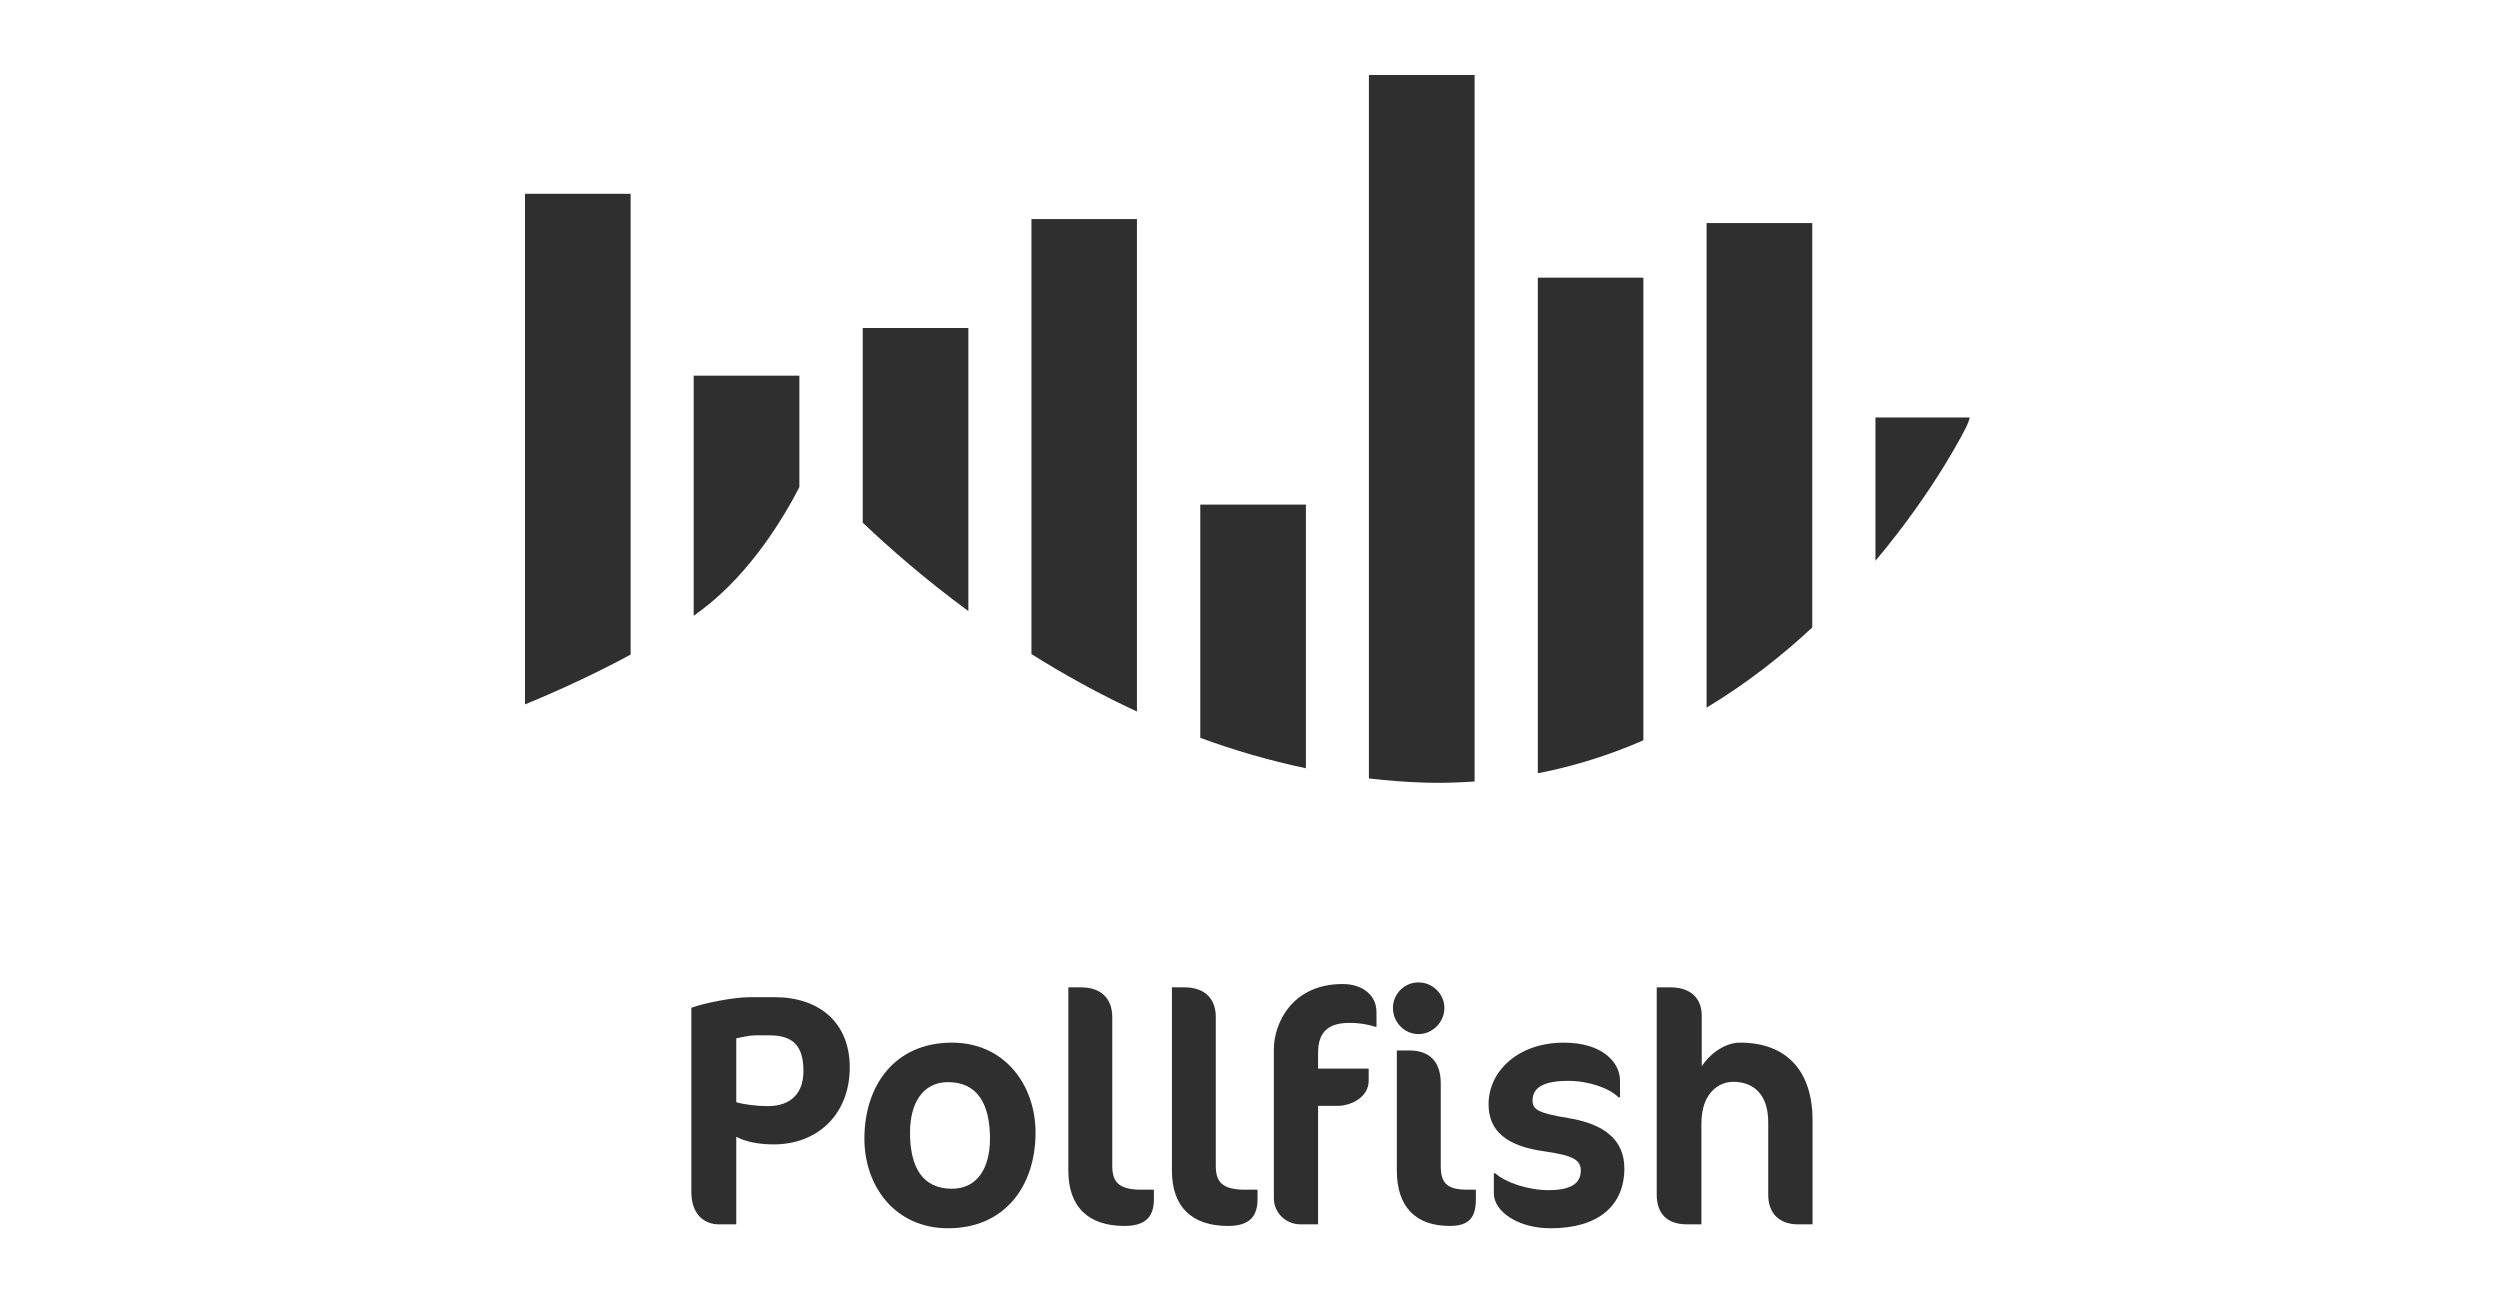 <svg width="200" height="105" viewBox="0 0 200 105" fill="none" xmlns="http://www.w3.org/2000/svg">
<path d="M55.495 49.262C55.715 49.102 55.931 48.948 56.139 48.788C60.08 45.821 62.73 41.34 63.95 38.97V30.056H55.495V49.262Z" fill="#2F2F2F"/>
<path d="M69.019 41.815C71.135 43.827 73.984 46.323 77.469 48.887V26.238H69.019V26.461V41.815Z" fill="#2F2F2F"/>
<path d="M82.516 52.327C85.1 53.949 87.918 55.518 90.955 56.921V17.524H82.516V52.327Z" fill="#2F2F2F"/>
<path d="M42 16.03V56.35C43.169 55.874 46.749 54.377 50.45 52.368V15.858V15.506H42V16.03Z" fill="#2F2F2F"/>
<path d="M96.022 59.026C98.709 60.014 101.533 60.844 104.473 61.461V40.37H96.022V59.026Z" fill="#2F2F2F"/>
<path d="M123.026 61.864C126.044 61.273 128.856 60.368 131.471 59.223V22.212H123.026V61.864Z" fill="#2F2F2F"/>
<path d="M144.982 50.199V18.099L144.983 17.847H136.526V56.61C139.714 54.692 142.526 52.479 144.982 50.199Z" fill="#2F2F2F"/>
<path d="M150.036 44.863C154.886 39.102 157.295 34.165 157.295 34.165C157.295 34.165 157.531 33.687 157.58 33.399H150.036V44.863Z" fill="#2F2F2F"/>
<path d="M61.544 82.828H60.392C59.947 82.828 59.317 82.987 58.902 83.064V88.177C59.529 88.361 60.528 88.489 61.44 88.489C63.282 88.489 64.275 87.438 64.275 85.698C64.275 83.644 63.435 82.828 61.544 82.828ZM61.908 91.552C60.655 91.552 59.633 91.333 58.902 90.94V97.947H57.479C56.484 97.947 55.308 97.283 55.308 95.363V80.621C56.304 80.249 58.693 79.775 59.976 79.775H61.997C65.485 79.775 67.98 81.771 67.98 85.38C67.98 89.201 65.351 91.552 61.908 91.552" fill="#2F2F2F"/>
<path d="M75.841 86.571C73.821 86.571 72.802 88.253 72.802 90.601C72.802 93.419 73.821 95.098 76.156 95.098C78.197 95.098 79.199 93.419 79.199 91.097C79.199 88.253 78.151 86.571 75.841 86.571ZM76.156 83.411C80.401 83.411 82.844 86.838 82.844 90.601C82.844 94.866 80.401 98.261 75.841 98.261C71.582 98.261 69.151 94.866 69.151 91.097C69.151 86.838 71.582 83.411 76.156 83.411" fill="#2F2F2F"/>
<path d="M89.955 98.075C87.043 98.075 85.467 96.527 85.467 93.654V78.988H86.463C88.218 78.988 88.981 80.012 88.981 81.361V93.308C88.981 94.733 89.708 95.176 91.368 95.176H92.312V95.945C92.312 97.474 91.495 98.075 89.955 98.075Z" fill="#2F2F2F"/>
<path d="M98.235 98.075C95.329 98.075 93.753 96.527 93.753 93.654V78.988H94.752C96.504 78.988 97.264 80.012 97.264 81.361V93.308C97.264 94.733 97.996 95.176 99.657 95.176H100.602V95.945C100.602 97.474 99.786 98.075 98.235 98.075Z" fill="#2F2F2F"/>
<path d="M110.011 82.144C109.468 81.962 108.831 81.832 107.965 81.832C106.526 81.832 105.446 82.33 105.446 84.223V85.49H109.494V86.469C109.494 87.728 108.157 88.471 106.97 88.471H105.446V97.948H104.037C102.908 97.948 101.909 97.076 101.909 95.838V83.933C101.909 81.933 103.304 78.722 107.415 78.722C108.945 78.722 110.118 79.57 110.118 80.96V82.144H110.011Z" fill="#2F2F2F"/>
<path d="M115.966 98.075C113.239 98.075 111.747 96.527 111.747 93.654V84.037H112.743C114.323 84.037 115.26 84.884 115.26 86.674V93.308C115.26 94.733 115.864 95.176 117.411 95.176H118.071V95.945C118.071 97.474 117.462 98.075 115.966 98.075ZM113.479 82.728C112.347 82.728 111.434 81.771 111.434 80.642C111.434 79.514 112.347 78.592 113.479 78.592C114.605 78.592 115.552 79.514 115.552 80.642C115.552 81.771 114.605 82.728 113.479 82.728Z" fill="#2F2F2F"/>
<path d="M124.045 98.262C121.444 98.262 119.507 96.925 119.507 95.466V93.869H119.637C120.396 94.575 122.21 95.212 123.892 95.212C125.62 95.212 126.462 94.703 126.462 93.655C126.462 92.843 125.963 92.44 123.523 92.103C120.534 91.683 119.085 90.495 119.085 88.338C119.085 85.673 121.478 83.412 125.093 83.412C128.292 83.412 129.601 85.067 129.601 86.439V87.784H129.479C128.74 87.047 127.109 86.469 125.437 86.469C123.295 86.469 122.605 87.124 122.605 88.042C122.605 88.754 123.026 89.045 125.437 89.441C128.372 89.915 129.948 91.206 129.948 93.469C129.948 96.473 127.845 98.262 124.045 98.262Z" fill="#2F2F2F"/>
<path d="M143.849 97.948C142.382 97.948 141.458 97.107 141.458 95.578V89.784C141.458 87.463 140.202 86.546 138.652 86.546C137.549 86.546 136.113 87.386 136.113 89.894V97.948H134.959C133.299 97.948 132.538 97.017 132.538 95.578V78.989H133.646C135.317 78.989 136.14 79.93 136.14 81.246V85.305C136.66 84.47 137.861 83.411 139.208 83.411C142.85 83.411 145.004 85.589 145.004 89.624V97.948H143.849Z" fill="#2F2F2F"/>
<path d="M109.544 6C109.532 6.001 109.523 6.002 109.512 6.003V62.276C111.022 62.45 112.558 62.572 114.123 62.615C115.439 62.65 116.712 62.605 117.968 62.521V6H109.544Z" fill="#2F2F2F"/>
</svg>
